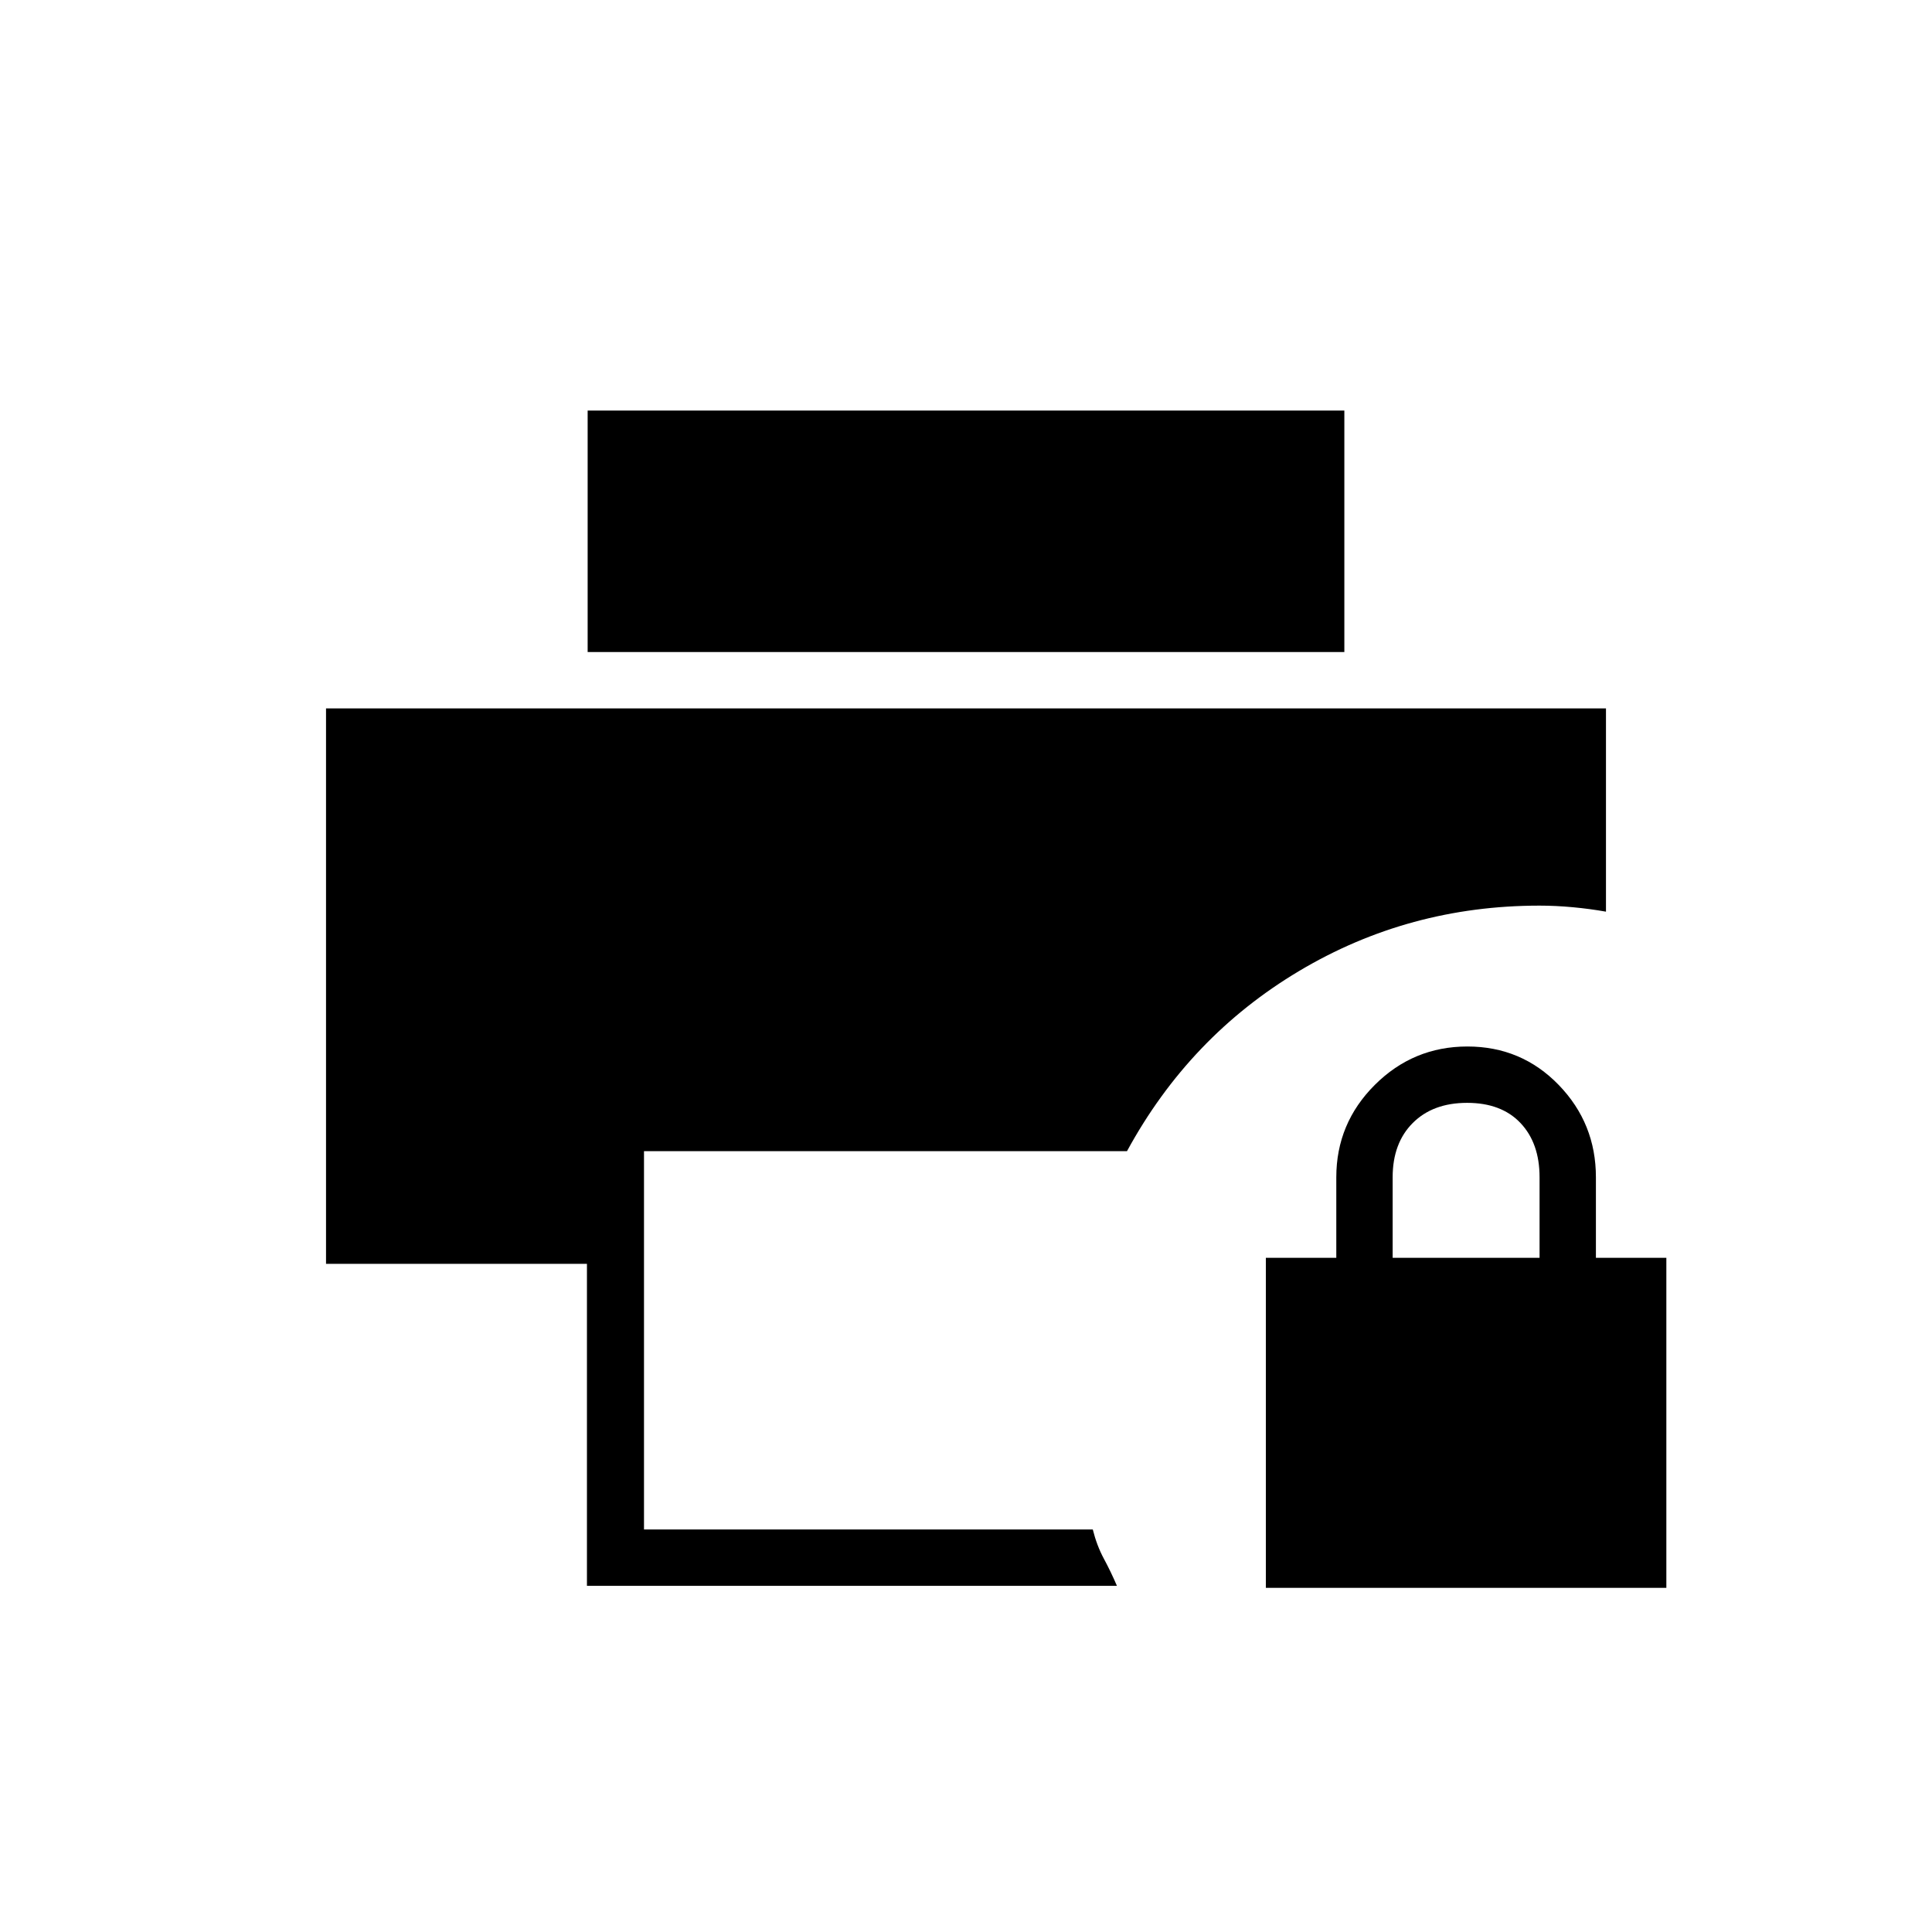 <svg xmlns="http://www.w3.org/2000/svg" height="24" viewBox="0 -960 960 960" width="24"><path d="M629-171v-164h35v-40q0-26.81 19.13-45.91 19.14-19.09 46-19.09 26.87 0 45.37 19.09Q793-401.81 793-375v40h35v164H629Zm63-164h73v-40q0-17-9.5-27T729-412q-17 0-27 10t-10 27v40ZM291.65-172v-160H162v-276h636v101q-7.85-1.4-16.42-2.2Q773-510 765-510q-65 0-119.5 32.5T560-388H320v188h223q2 8 5.5 14.5T555-172H291.65Zm.35-464v-120h376v120H292Z"/></svg>